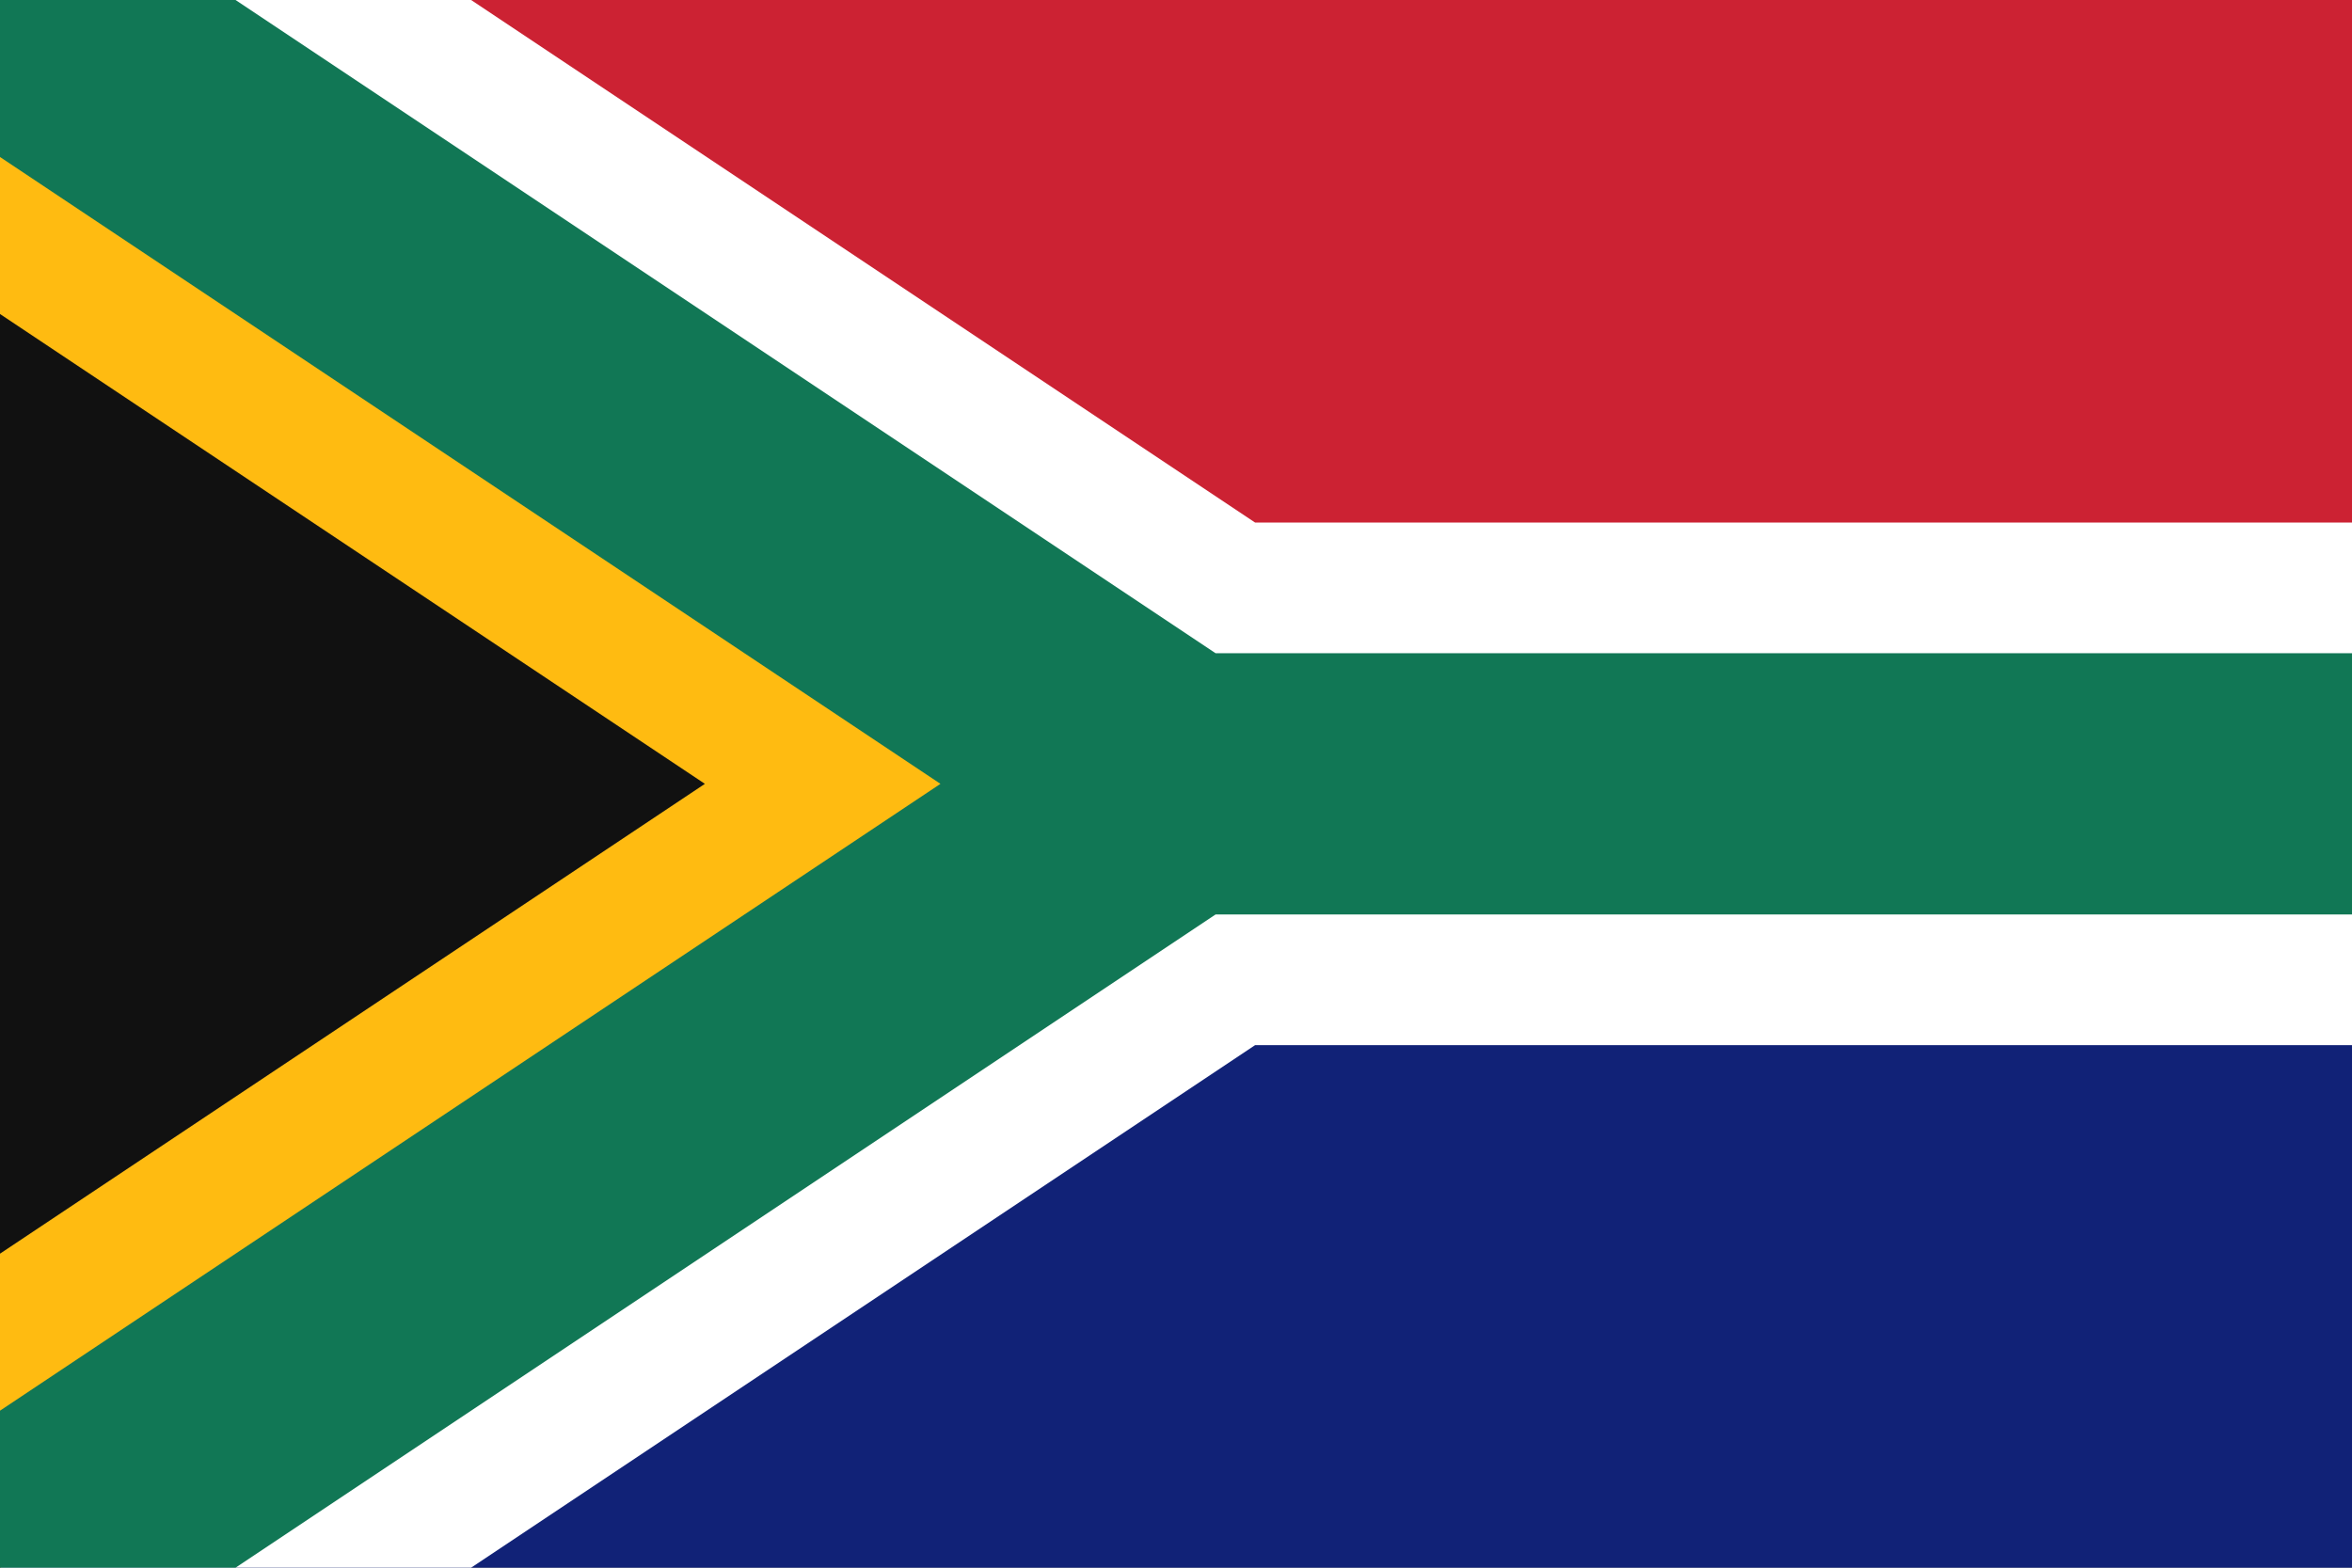 <svg xmlns="http://www.w3.org/2000/svg" width="144" height="96" viewBox="0 0 18 12" >
<rect x="0" y="0" width="18" height="12" fill="#808080" stroke="none"/>
<script xmlns=""/>
	<defs>
		<clipPath id="t">
			<path d="m0 0 9 6L0 12z"/>
			</clipPath>
		<clipPath id="f">
			<path d="m0 0h18v12H0z"/>
			</clipPath>
		</defs>
	<path fill="#c23" d="m0 0h18v6H9z"/>
	<path fill="#127" d="m0 12h18V6H9z"/>
	<g clip-path="url(#f)" fill="none">
		<path stroke="#FFF" stroke-width="4" d="m18 6H9L0 0v12l9-6"/>
		<path fill="#111" stroke="#fb1" stroke-width="4" clip-path="url(#t)" d="m0 0 9 6L0 12"/>
		<path stroke="#175" stroke-width="2" d="m0 0 9 6h9M0 12l9-6"/>
		</g>
	</svg>